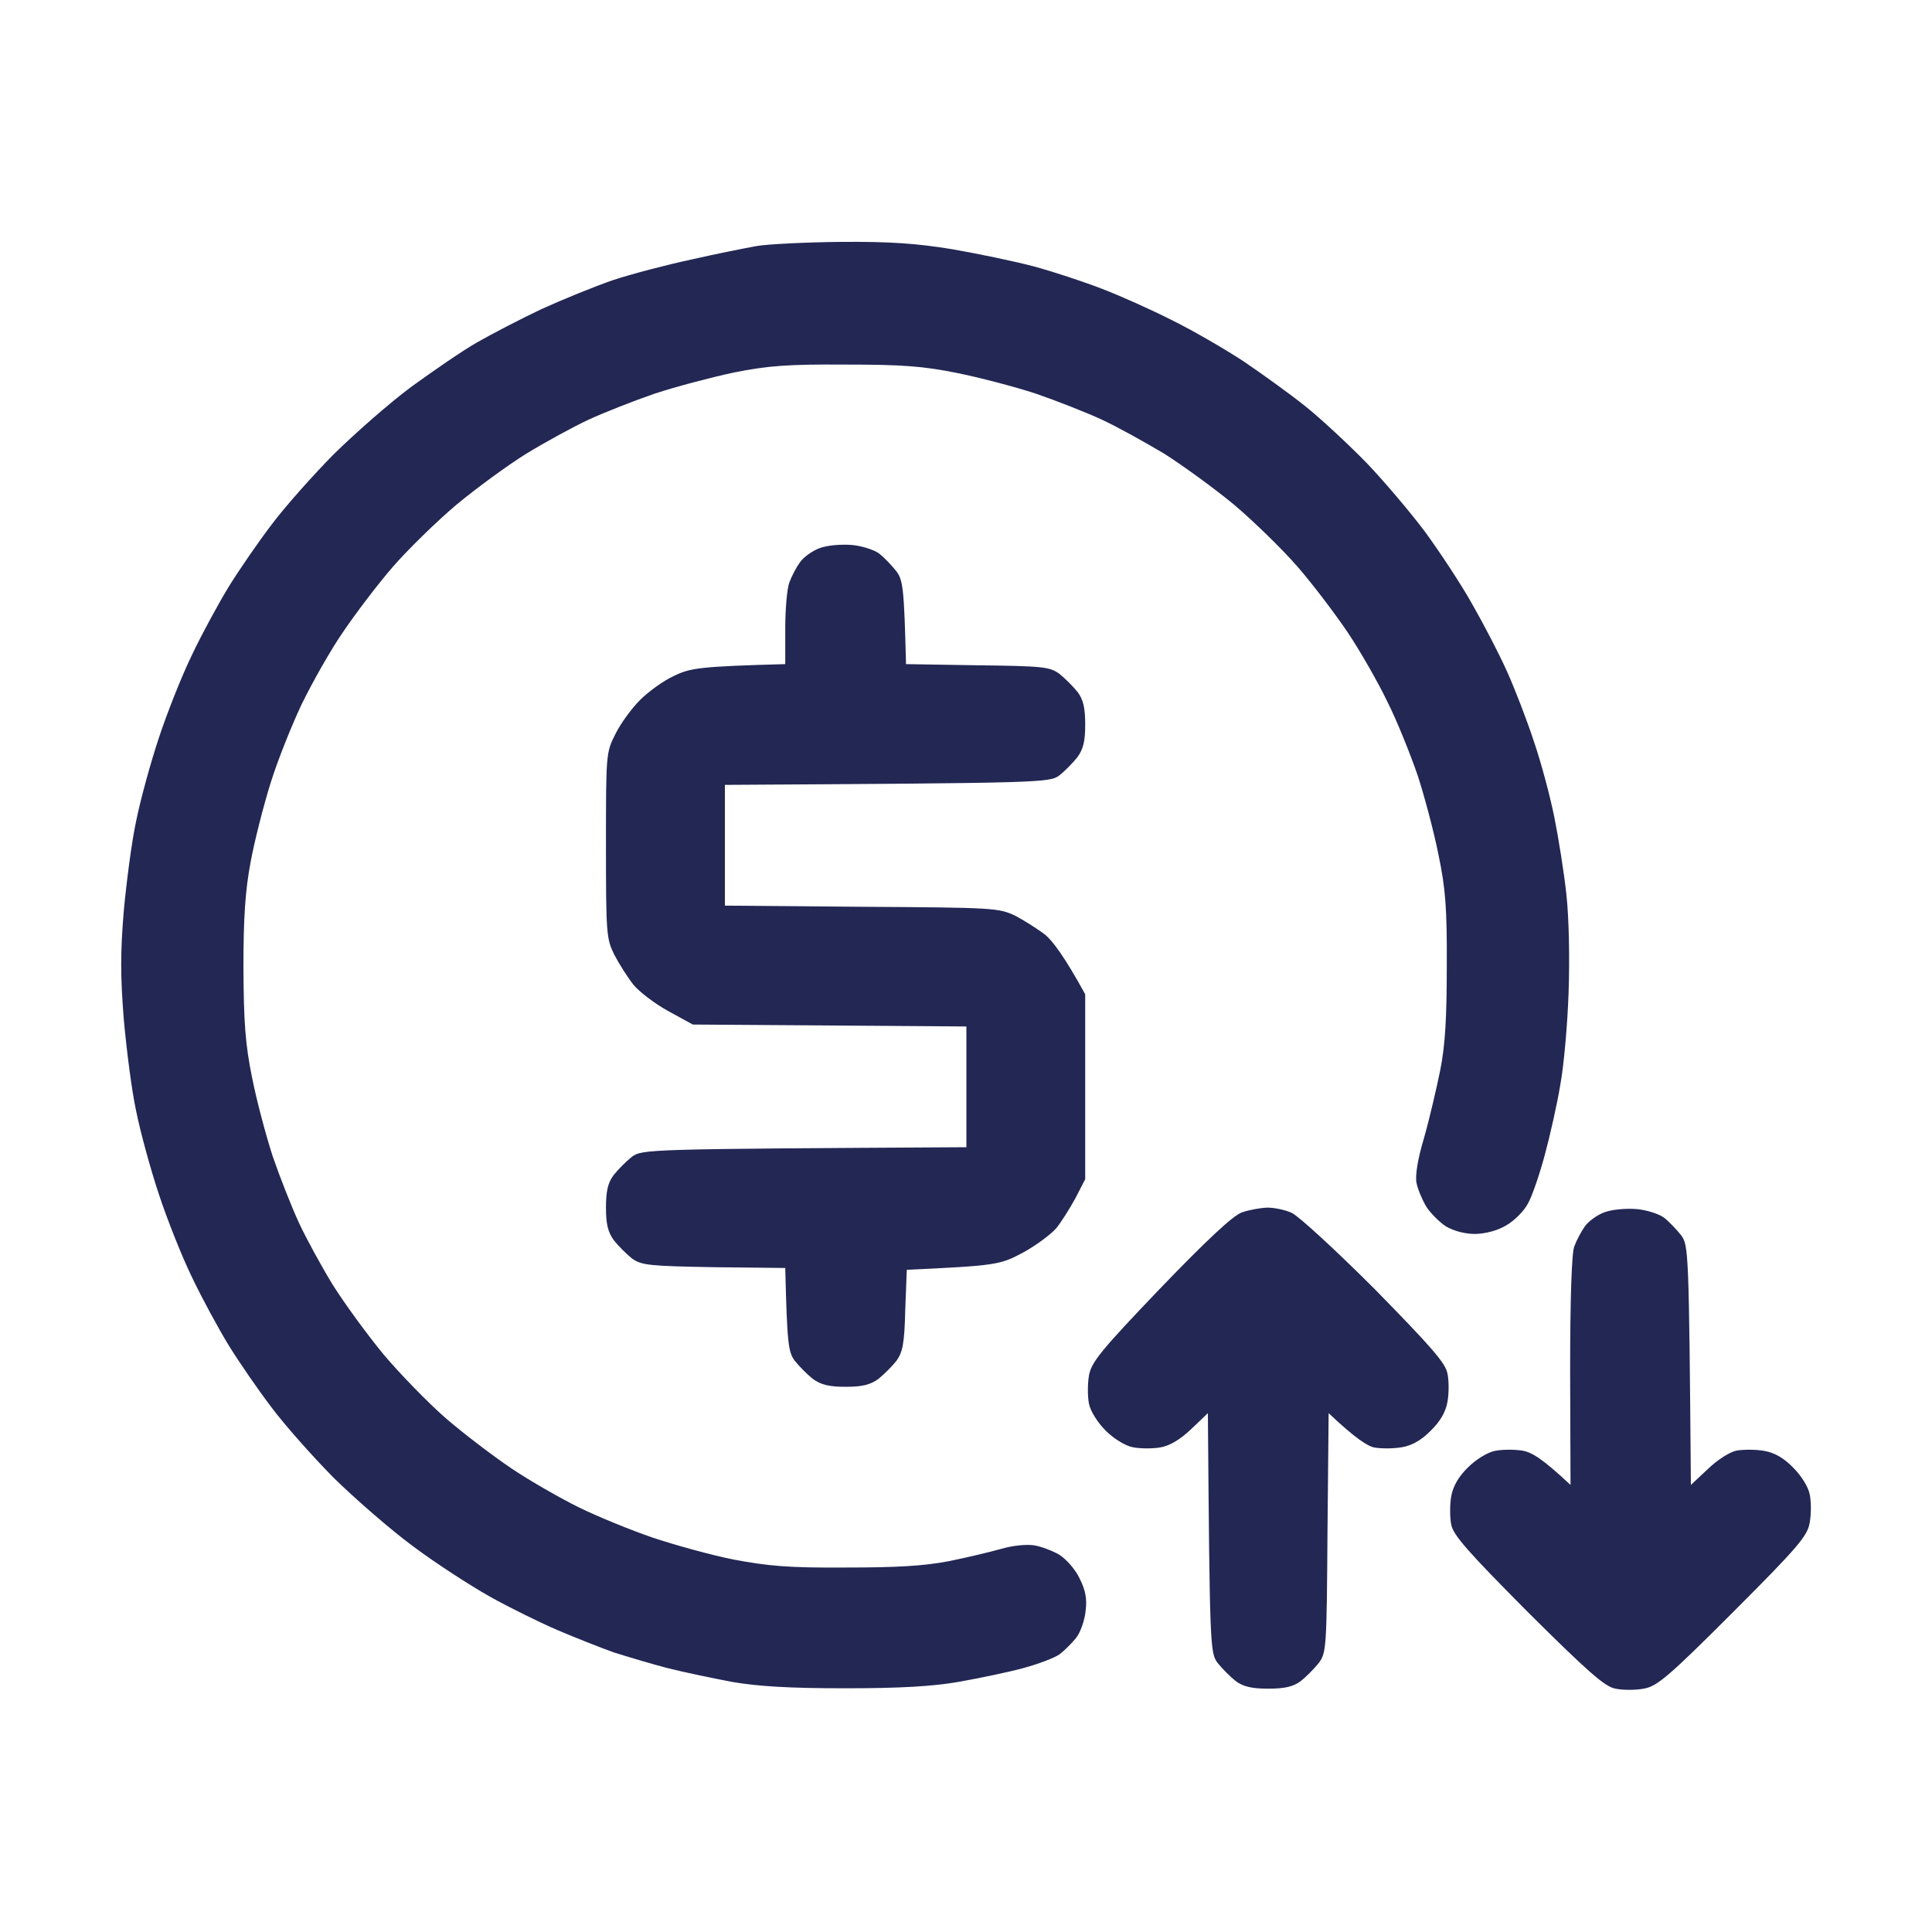 <svg width="20" height="20" viewBox="0 0 20 20" fill="none" xmlns="http://www.w3.org/2000/svg">
<g id="file - 2024-02-23T144712.272 1">
<path id="Path 0" fill-rule="evenodd" clip-rule="evenodd" d="M8.703 2.504C9.215 2.5 9.488 2.52 9.852 2.579C10.117 2.625 10.5 2.704 10.703 2.758C10.906 2.813 11.223 2.918 11.406 2.989C11.59 3.059 11.914 3.204 12.129 3.313C12.344 3.418 12.68 3.614 12.871 3.739C13.062 3.868 13.355 4.079 13.516 4.208C13.676 4.336 13.961 4.602 14.145 4.79C14.328 4.981 14.602 5.305 14.754 5.508C14.902 5.711 15.125 6.047 15.238 6.25C15.355 6.454 15.52 6.77 15.602 6.954C15.684 7.137 15.809 7.461 15.879 7.676C15.953 7.891 16.047 8.243 16.09 8.458C16.133 8.672 16.191 9.032 16.215 9.258C16.242 9.5 16.25 9.915 16.238 10.274C16.227 10.606 16.188 11.04 16.152 11.231C16.121 11.422 16.047 11.751 15.992 11.954C15.938 12.157 15.859 12.387 15.816 12.461C15.777 12.536 15.676 12.637 15.594 12.684C15.504 12.739 15.383 12.77 15.273 12.774C15.164 12.774 15.051 12.743 14.969 12.696C14.902 12.653 14.809 12.559 14.766 12.493C14.723 12.422 14.676 12.309 14.664 12.247C14.648 12.172 14.676 11.997 14.742 11.778C14.797 11.586 14.871 11.266 14.91 11.075C14.961 10.817 14.977 10.532 14.977 10.001C14.98 9.411 14.965 9.2 14.891 8.848C14.844 8.61 14.746 8.243 14.676 8.028C14.602 7.813 14.465 7.469 14.363 7.266C14.266 7.063 14.078 6.735 13.949 6.543C13.82 6.352 13.586 6.043 13.43 5.864C13.273 5.684 12.977 5.395 12.773 5.223C12.57 5.055 12.242 4.817 12.051 4.696C11.855 4.579 11.566 4.418 11.406 4.344C11.246 4.27 10.938 4.149 10.723 4.075C10.508 4.004 10.137 3.907 9.902 3.86C9.555 3.79 9.336 3.774 8.75 3.774C8.156 3.77 7.949 3.786 7.598 3.856C7.359 3.907 6.992 4.004 6.777 4.075C6.562 4.149 6.254 4.27 6.094 4.344C5.934 4.418 5.641 4.579 5.449 4.696C5.254 4.817 4.93 5.055 4.727 5.223C4.523 5.395 4.227 5.684 4.07 5.864C3.914 6.043 3.68 6.352 3.551 6.543C3.418 6.735 3.23 7.071 3.125 7.286C3.023 7.5 2.875 7.868 2.801 8.106C2.727 8.344 2.633 8.711 2.594 8.926C2.539 9.219 2.52 9.493 2.52 10.02C2.523 10.579 2.539 10.809 2.609 11.153C2.656 11.391 2.754 11.758 2.824 11.973C2.898 12.188 3.02 12.497 3.094 12.657C3.168 12.817 3.328 13.11 3.445 13.301C3.566 13.493 3.805 13.821 3.973 14.024C4.145 14.227 4.434 14.524 4.613 14.68C4.793 14.836 5.102 15.071 5.293 15.2C5.484 15.329 5.805 15.512 5.996 15.606C6.188 15.7 6.531 15.84 6.758 15.918C6.984 15.993 7.359 16.098 7.598 16.145C7.949 16.211 8.16 16.231 8.75 16.227C9.285 16.227 9.562 16.211 9.824 16.161C10.016 16.122 10.262 16.063 10.371 16.032C10.48 16 10.625 15.985 10.703 15.997C10.777 16.008 10.898 16.055 10.965 16.094C11.035 16.137 11.133 16.247 11.176 16.34C11.238 16.465 11.254 16.547 11.238 16.68C11.227 16.778 11.184 16.899 11.141 16.954C11.098 17.008 11.023 17.082 10.973 17.122C10.922 17.161 10.746 17.227 10.586 17.27C10.426 17.313 10.125 17.375 9.922 17.411C9.656 17.457 9.324 17.477 8.75 17.477C8.164 17.477 7.848 17.457 7.578 17.411C7.375 17.372 7.07 17.309 6.902 17.266C6.738 17.223 6.492 17.149 6.355 17.106C6.223 17.059 5.965 16.957 5.781 16.879C5.598 16.801 5.281 16.645 5.078 16.532C4.875 16.418 4.512 16.184 4.277 16.008C4.039 15.832 3.672 15.512 3.453 15.297C3.238 15.079 2.949 14.754 2.812 14.571C2.672 14.387 2.473 14.098 2.367 13.926C2.262 13.754 2.09 13.438 1.988 13.223C1.883 13.008 1.73 12.622 1.645 12.364C1.559 12.106 1.453 11.719 1.41 11.504C1.363 11.29 1.309 10.86 1.281 10.547C1.246 10.106 1.246 9.86 1.281 9.434C1.309 9.133 1.363 8.711 1.41 8.497C1.453 8.282 1.559 7.895 1.645 7.637C1.73 7.379 1.883 6.993 1.988 6.778C2.09 6.563 2.262 6.247 2.367 6.075C2.473 5.903 2.672 5.614 2.812 5.43C2.949 5.247 3.238 4.922 3.453 4.704C3.672 4.489 4.031 4.172 4.258 4.004C4.484 3.84 4.789 3.629 4.941 3.543C5.09 3.458 5.391 3.301 5.605 3.2C5.82 3.102 6.156 2.965 6.348 2.899C6.539 2.836 6.91 2.739 7.168 2.684C7.426 2.625 7.723 2.567 7.832 2.547C7.938 2.528 8.332 2.508 8.699 2.504H8.703ZM8.812 5.641C8.918 5.649 9.051 5.692 9.102 5.731C9.152 5.77 9.23 5.852 9.277 5.911C9.348 6.004 9.359 6.083 9.379 6.875L10.117 6.887C10.805 6.895 10.867 6.903 10.969 6.977C11.027 7.024 11.113 7.11 11.156 7.165C11.215 7.243 11.234 7.333 11.234 7.5C11.234 7.672 11.215 7.754 11.152 7.84C11.105 7.899 11.02 7.985 10.965 8.028C10.863 8.102 10.789 8.106 7.504 8.125V9.375L8.918 9.387C10.297 9.395 10.34 9.399 10.512 9.481C10.609 9.532 10.75 9.622 10.824 9.68C10.898 9.743 11.023 9.907 11.234 10.293V12.207L11.133 12.403C11.074 12.512 10.984 12.653 10.934 12.715C10.879 12.778 10.723 12.895 10.586 12.969C10.352 13.094 10.309 13.102 9.387 13.145L9.371 13.563C9.363 13.907 9.344 13.997 9.281 14.086C9.238 14.141 9.152 14.227 9.094 14.274C9.008 14.336 8.926 14.356 8.754 14.356C8.582 14.356 8.5 14.336 8.414 14.274C8.355 14.227 8.27 14.141 8.227 14.086C8.16 13.997 8.148 13.907 8.129 13.126L7.391 13.118C6.719 13.106 6.641 13.098 6.543 13.028C6.488 12.985 6.402 12.899 6.355 12.84C6.293 12.754 6.273 12.672 6.273 12.501C6.273 12.332 6.293 12.243 6.352 12.165C6.395 12.11 6.48 12.024 6.539 11.977C6.648 11.895 6.688 11.895 10.004 11.876V10.626L7.172 10.606L6.922 10.469C6.785 10.395 6.621 10.27 6.559 10.196C6.5 10.122 6.41 9.981 6.359 9.883C6.277 9.715 6.273 9.665 6.273 8.75C6.273 7.809 6.273 7.79 6.371 7.598C6.422 7.493 6.539 7.333 6.625 7.247C6.711 7.161 6.867 7.047 6.977 6.997C7.145 6.915 7.242 6.899 8.129 6.875V6.504C8.129 6.301 8.148 6.086 8.172 6.028C8.195 5.965 8.242 5.875 8.281 5.821C8.316 5.77 8.406 5.704 8.48 5.676C8.559 5.645 8.703 5.633 8.812 5.641ZM13.117 12.501C13.188 12.501 13.305 12.524 13.371 12.555C13.441 12.586 13.828 12.942 14.23 13.344C14.812 13.938 14.965 14.11 14.984 14.219C15 14.293 15 14.426 14.984 14.512C14.966 14.616 14.909 14.715 14.812 14.809C14.719 14.905 14.62 14.963 14.516 14.981C14.43 14.997 14.301 14.997 14.23 14.985C14.16 14.973 14.031 14.891 13.754 14.629L13.742 15.868C13.734 17.059 13.73 17.11 13.652 17.215C13.605 17.274 13.52 17.36 13.465 17.403C13.387 17.461 13.297 17.481 13.129 17.481C12.961 17.481 12.871 17.461 12.793 17.403C12.738 17.36 12.652 17.274 12.605 17.215C12.527 17.11 12.523 17.059 12.504 14.629L12.328 14.797C12.211 14.907 12.105 14.969 12.004 14.985C11.926 14.997 11.797 14.997 11.723 14.981C11.645 14.965 11.527 14.891 11.445 14.809C11.363 14.727 11.289 14.61 11.273 14.532C11.258 14.457 11.258 14.325 11.273 14.239C11.297 14.102 11.395 13.981 12.008 13.34C12.504 12.825 12.762 12.586 12.855 12.551C12.93 12.524 13.051 12.504 13.117 12.501ZM16.938 12.516C17.043 12.524 17.176 12.567 17.227 12.606C17.277 12.645 17.355 12.727 17.402 12.786C17.48 12.891 17.484 12.942 17.504 15.372L17.68 15.207C17.781 15.11 17.91 15.028 17.98 15.016C18.051 15.004 18.18 15.004 18.266 15.02C18.37 15.038 18.469 15.095 18.562 15.192C18.645 15.274 18.719 15.391 18.734 15.469C18.75 15.543 18.75 15.676 18.734 15.762C18.711 15.899 18.621 16.008 17.941 16.688C17.262 17.368 17.152 17.457 17.016 17.481C16.93 17.497 16.797 17.497 16.723 17.481C16.613 17.461 16.441 17.309 15.816 16.688C15.195 16.063 15.043 15.891 15.023 15.782C15.008 15.707 15.008 15.575 15.023 15.489C15.042 15.385 15.099 15.286 15.195 15.192C15.277 15.11 15.395 15.036 15.473 15.02C15.547 15.004 15.676 15.004 15.754 15.016C15.855 15.032 15.961 15.094 16.258 15.372L16.254 14.192C16.254 13.442 16.27 12.969 16.297 12.903C16.32 12.84 16.367 12.751 16.406 12.696C16.441 12.645 16.531 12.579 16.605 12.551C16.684 12.52 16.828 12.508 16.938 12.516Z" fill="#222754"/>
</g>
</svg>
